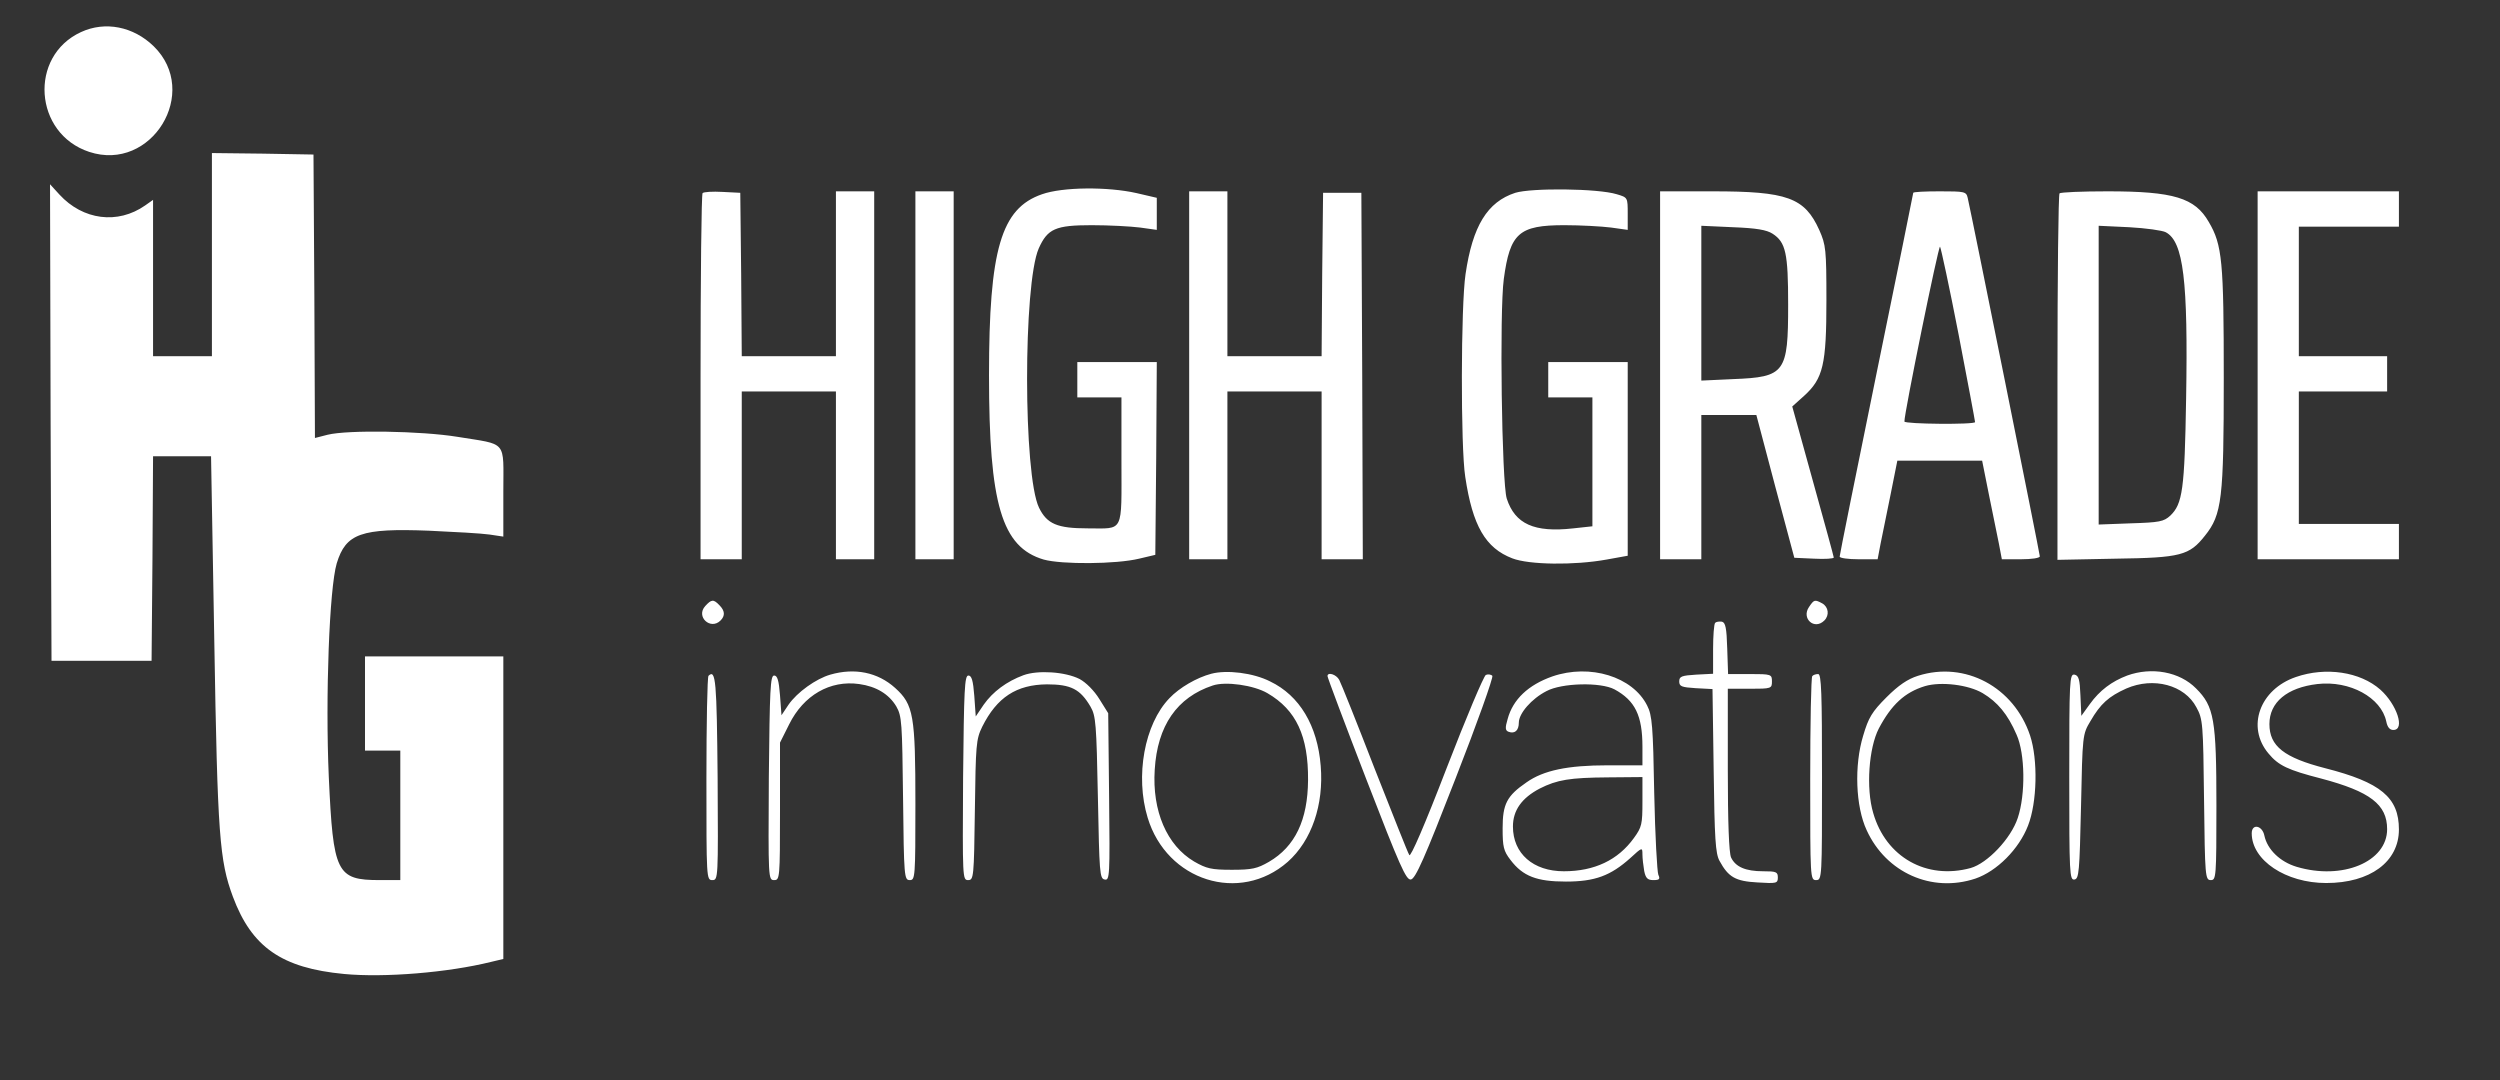 <svg width="81" height="35" viewBox="0 0 81 35" fill="none" xmlns="http://www.w3.org/2000/svg">
<rect x="0" y="0" width="81" height="35" fill="#333333" stroke="none"/>
<path d="M2.623 1.04C0.925 1.822 1.097 4.33 2.89 4.921C4.911 5.589 6.504 2.985 4.978 1.497C4.32 0.858 3.405 0.677 2.623 1.04V1.04ZM6.866 8.249V11.54H4.959V6.476L4.702 6.657C3.815 7.277 2.689 7.134 1.926 6.304L1.621 5.97L1.64 13.685L1.669 21.41H4.911L4.94 18.091L4.959 14.782H6.838L6.943 20.762C7.048 27.094 7.114 27.886 7.544 29.049C8.154 30.689 9.127 31.366 11.149 31.557C12.455 31.681 14.524 31.51 15.907 31.166L16.308 31.071V21.267H11.826V24.319H12.97V28.515H12.302C10.9 28.515 10.796 28.286 10.653 25.177C10.538 22.564 10.672 19.055 10.91 18.253C11.206 17.281 11.702 17.109 13.905 17.195C14.725 17.233 15.602 17.281 15.86 17.319L16.308 17.386V15.936C16.308 14.239 16.46 14.42 14.82 14.153C13.647 13.962 11.263 13.924 10.614 14.086L10.204 14.191L10.185 9.594L10.157 5.007L8.516 4.978L6.866 4.959V8.249ZM33.76 6.294C32.435 6.752 32.044 8.078 32.044 12.159C32.044 16.337 32.454 17.729 33.817 18.13C34.399 18.292 36.163 18.282 36.907 18.101L37.432 17.977L37.461 14.849L37.48 11.73H34.905V12.875H36.335V14.925C36.335 17.309 36.431 17.119 35.238 17.119C34.256 17.119 33.922 16.976 33.665 16.451C33.15 15.392 33.15 9.203 33.655 8.049C33.941 7.41 34.199 7.296 35.372 7.296C35.935 7.296 36.631 7.334 36.936 7.372L37.48 7.448V6.409L36.822 6.256C35.887 6.046 34.428 6.056 33.76 6.294V6.294ZM49.095 6.247C48.189 6.542 47.712 7.324 47.484 8.879C47.331 9.899 47.322 14.477 47.474 15.45C47.712 17.042 48.132 17.758 49 18.091C49.544 18.301 51.003 18.32 52.052 18.13L52.738 18.006V11.73H50.163V12.875H51.594V17.052L50.974 17.119C49.706 17.262 49.086 16.976 48.819 16.155C48.657 15.65 48.58 10.09 48.723 9.041C48.924 7.553 49.21 7.296 50.688 7.296C51.212 7.296 51.89 7.334 52.195 7.372L52.738 7.448V6.924C52.738 6.399 52.738 6.399 52.386 6.294C51.775 6.104 49.62 6.085 49.095 6.247V6.247ZM22.764 6.256C22.726 6.294 22.698 8.984 22.698 12.226V18.12H24.033V12.684H27.084V18.12H28.324V6.199H27.084V11.54H24.033L24.014 8.888L23.985 6.247L23.413 6.218C23.088 6.199 22.802 6.218 22.764 6.256V6.256ZM29.659 12.159V18.12H30.899V6.199H29.659V12.159ZM38.529 12.159V18.12H39.768V12.684H42.82V18.12H44.155L44.136 12.178L44.108 6.247H42.868L42.839 8.888L42.82 11.54H39.768V6.199H38.529V12.159ZM53.787 12.159V18.12H55.123V13.447H56.906L57.516 15.755L58.136 18.072L58.775 18.101C59.128 18.12 59.414 18.101 59.414 18.063C59.414 18.034 59.109 16.918 58.737 15.583L58.069 13.17L58.451 12.827C59.071 12.264 59.176 11.816 59.176 9.728C59.176 8.078 59.157 7.935 58.947 7.458C58.47 6.399 57.907 6.199 55.485 6.199H53.787V12.159ZM57.431 7.572C57.86 7.849 57.936 8.202 57.936 9.871C57.936 12.083 57.841 12.217 56.153 12.283L55.123 12.331V7.315L56.153 7.362C56.906 7.391 57.24 7.448 57.431 7.572V7.572ZM61.989 6.247C61.989 6.266 61.455 8.907 60.797 12.112C60.139 15.326 59.605 17.986 59.605 18.034C59.605 18.082 59.881 18.12 60.215 18.12H60.835L60.931 17.614C60.988 17.348 61.131 16.623 61.255 16.022L61.474 14.925H64.221L64.44 16.022C64.564 16.623 64.707 17.348 64.764 17.614L64.86 18.12H65.48C65.823 18.12 66.09 18.082 66.09 18.025C66.09 17.939 63.877 6.943 63.753 6.409C63.706 6.208 63.658 6.199 62.847 6.199C62.37 6.199 61.989 6.218 61.989 6.247V6.247ZM63.458 10.834C63.753 12.369 63.992 13.638 63.992 13.676C63.992 13.762 61.703 13.742 61.703 13.657C61.693 13.409 62.809 7.935 62.857 7.992C62.886 8.03 63.162 9.308 63.458 10.834V10.834ZM66.729 6.266C66.691 6.294 66.662 8.984 66.662 12.226V18.139L68.55 18.101C70.658 18.072 70.935 17.996 71.44 17.357C71.993 16.67 72.05 16.155 72.05 12.255C72.05 8.469 72.003 7.935 71.564 7.191C71.116 6.409 70.429 6.199 68.283 6.199C67.463 6.199 66.757 6.228 66.729 6.266V6.266ZM70.172 7.525C70.744 7.83 70.896 9.089 70.83 12.922C70.782 15.869 70.715 16.327 70.315 16.709C70.105 16.899 69.971 16.928 69.037 16.956L67.997 16.995V7.315L68.989 7.362C69.523 7.391 70.067 7.467 70.172 7.525V7.525ZM73.147 12.159V18.12H77.725V16.976H74.482V12.684H77.343V11.54H74.482V7.343H77.725V6.199H73.147V12.159ZM22.85 19.636C22.535 19.98 23.022 20.428 23.346 20.104C23.499 19.951 23.489 19.789 23.308 19.608C23.117 19.407 23.05 19.417 22.85 19.636V19.636ZM58.613 19.665C58.355 20.037 58.785 20.428 59.109 20.104C59.281 19.932 59.242 19.665 59.042 19.55C58.794 19.417 58.775 19.427 58.613 19.665V19.665ZM55.571 20.18C55.533 20.218 55.504 20.609 55.504 21.038V21.83L54.961 21.858C54.484 21.887 54.407 21.916 54.407 22.078C54.407 22.24 54.484 22.268 54.941 22.297L55.485 22.326L55.523 24.967C55.552 27.17 55.58 27.657 55.714 27.895C56 28.42 56.229 28.553 56.944 28.591C57.564 28.63 57.602 28.62 57.602 28.429C57.602 28.248 57.545 28.229 57.125 28.229C56.553 28.229 56.229 28.086 56.086 27.781C56.019 27.628 55.981 26.646 55.981 24.939V22.316H56.696C57.392 22.316 57.411 22.307 57.411 22.078C57.411 21.849 57.392 21.839 56.696 21.839H55.99L55.962 21.01C55.943 20.342 55.905 20.17 55.79 20.142C55.704 20.132 55.609 20.142 55.571 20.18V20.18ZM26.903 21.858C26.436 21.992 25.826 22.431 25.549 22.831L25.32 23.174L25.272 22.526C25.234 22.04 25.187 21.887 25.082 21.887C24.958 21.887 24.939 22.326 24.91 25.196C24.891 28.467 24.891 28.515 25.082 28.515C25.263 28.515 25.272 28.458 25.272 26.293V24.061L25.568 23.47C26.035 22.526 26.894 22.03 27.838 22.163C28.391 22.24 28.801 22.488 29.04 22.888C29.221 23.203 29.23 23.413 29.259 25.864C29.287 28.42 29.297 28.515 29.478 28.515C29.65 28.515 29.659 28.429 29.659 26.055C29.659 23.174 29.602 22.831 29.001 22.288C28.439 21.782 27.695 21.63 26.903 21.858V21.858ZM33.159 21.877C32.616 22.078 32.167 22.412 31.872 22.831L31.614 23.213L31.567 22.545C31.529 22.049 31.481 21.887 31.376 21.887C31.252 21.887 31.233 22.326 31.204 25.196C31.185 28.439 31.185 28.515 31.366 28.515C31.548 28.515 31.557 28.429 31.586 26.245C31.614 24.128 31.624 23.956 31.824 23.546C32.301 22.593 32.931 22.183 33.922 22.173C34.695 22.173 35 22.326 35.334 22.898C35.505 23.194 35.525 23.442 35.572 25.845C35.62 28.277 35.629 28.467 35.791 28.496C35.954 28.534 35.963 28.391 35.935 25.826L35.906 23.108L35.62 22.65C35.448 22.373 35.191 22.116 34.981 22.001C34.514 21.763 33.627 21.706 33.159 21.877V21.877ZM39.244 21.83C38.776 21.954 38.214 22.278 37.89 22.621C37.079 23.46 36.774 25.148 37.184 26.493C37.804 28.544 40.169 29.288 41.723 27.924C42.496 27.237 42.896 26.074 42.791 24.815C42.687 23.508 42.105 22.535 41.151 22.078C40.608 21.801 39.749 21.696 39.244 21.83V21.83ZM41.065 22.459C42 23.003 42.391 23.852 42.381 25.273C42.372 26.57 41.962 27.428 41.113 27.924C40.732 28.143 40.569 28.181 39.911 28.181C39.244 28.181 39.091 28.143 38.691 27.914C37.804 27.39 37.327 26.274 37.413 24.939C37.499 23.508 38.138 22.593 39.291 22.211C39.711 22.068 40.627 22.202 41.065 22.459ZM50.297 21.916C49.515 22.192 49.019 22.659 48.847 23.298C48.761 23.584 48.771 23.67 48.876 23.709C49.076 23.785 49.21 23.67 49.21 23.413C49.21 23.117 49.62 22.64 50.106 22.392C50.602 22.125 51.861 22.097 52.309 22.335C52.977 22.698 53.215 23.184 53.215 24.195V24.796H52.09C50.793 24.796 50.011 24.958 49.458 25.349C48.819 25.788 48.685 26.055 48.685 26.837C48.685 27.437 48.714 27.571 48.943 27.866C49.343 28.391 49.791 28.563 50.736 28.563C51.68 28.563 52.185 28.372 52.824 27.8C53.206 27.447 53.215 27.447 53.215 27.685C53.215 27.809 53.244 28.057 53.272 28.219C53.32 28.458 53.387 28.515 53.568 28.515C53.759 28.515 53.797 28.486 53.73 28.343C53.692 28.258 53.625 27.065 53.597 25.702C53.559 23.527 53.53 23.174 53.368 22.86C52.901 21.925 51.518 21.496 50.297 21.916V21.916ZM53.215 25.969C53.215 26.703 53.196 26.798 52.939 27.151C52.424 27.866 51.661 28.229 50.669 28.229C49.677 28.229 49.019 27.657 49.019 26.779C49.019 26.255 49.305 25.854 49.887 25.549C50.45 25.263 50.869 25.196 52.099 25.187L53.215 25.177V25.969V25.969ZM62.142 21.896C61.808 22.001 61.512 22.202 61.121 22.593C60.654 23.06 60.539 23.251 60.368 23.832C60.072 24.796 60.12 26.131 60.482 26.903C61.112 28.277 62.59 28.935 64.001 28.467C64.698 28.229 65.413 27.514 65.708 26.751C66.004 25.997 66.033 24.614 65.775 23.832C65.251 22.259 63.667 21.41 62.142 21.896V21.896ZM64.24 22.459C64.717 22.745 65.05 23.136 65.337 23.804C65.613 24.414 65.632 25.74 65.375 26.503C65.155 27.17 64.392 27.971 63.849 28.124C62.418 28.515 61.102 27.771 60.692 26.341C60.454 25.54 60.549 24.233 60.873 23.604C61.283 22.831 61.712 22.431 62.37 22.23C62.886 22.078 63.772 22.183 64.24 22.459V22.459ZM68.922 21.887C68.417 22.078 68.026 22.373 67.711 22.812L67.435 23.194L67.406 22.535C67.387 22.011 67.349 21.887 67.215 21.858C67.053 21.83 67.044 22.04 67.044 25.177C67.044 28.315 67.053 28.525 67.215 28.496C67.358 28.467 67.377 28.258 67.425 26.131C67.473 23.813 67.473 23.794 67.73 23.365C68.055 22.802 68.322 22.564 68.894 22.307C69.771 21.925 70.782 22.192 71.163 22.917C71.373 23.298 71.383 23.432 71.411 25.912C71.44 28.41 71.45 28.515 71.631 28.515C71.802 28.515 71.812 28.42 71.812 26.102C71.812 23.308 71.736 22.888 71.154 22.307C70.62 21.763 69.714 21.601 68.922 21.887V21.887ZM74.387 21.935C73.214 22.335 72.775 23.556 73.5 24.414C73.824 24.805 74.129 24.948 75.207 25.225C76.79 25.645 77.343 26.064 77.343 26.865C77.343 27.924 75.894 28.525 74.415 28.086C73.872 27.924 73.462 27.523 73.366 27.075C73.3 26.741 72.956 26.674 72.956 26.999C72.956 27.876 74.063 28.61 75.369 28.61C76.79 28.61 77.725 27.924 77.725 26.875C77.725 25.835 77.133 25.349 75.341 24.891C74.005 24.548 73.529 24.176 73.529 23.46C73.529 22.755 74.101 22.278 75.083 22.163C76.132 22.04 77.153 22.602 77.315 23.375C77.353 23.565 77.429 23.651 77.544 23.651C77.935 23.651 77.658 22.822 77.124 22.345C76.466 21.763 75.35 21.601 74.387 21.935V21.935ZM22.955 21.896C22.917 21.935 22.888 23.442 22.888 25.244C22.888 28.458 22.888 28.515 23.079 28.515C23.27 28.515 23.27 28.467 23.251 25.206C23.222 22.059 23.193 21.668 22.955 21.896V21.896ZM43.011 21.906C43.011 21.954 43.574 23.451 44.27 25.253C45.357 28.067 45.557 28.515 45.71 28.496C45.862 28.477 46.158 27.8 47.159 25.225C47.856 23.442 48.39 21.944 48.352 21.896C48.304 21.849 48.208 21.839 48.142 21.868C48.075 21.896 47.503 23.251 46.873 24.881C46.158 26.741 45.7 27.79 45.662 27.704C45.614 27.638 45.118 26.369 44.537 24.901C43.965 23.422 43.45 22.135 43.392 22.03C43.297 21.849 43.011 21.763 43.011 21.906ZM58.718 21.906C58.68 21.935 58.651 23.442 58.651 25.244C58.651 28.448 58.651 28.515 58.842 28.515C59.033 28.515 59.033 28.448 59.033 25.177C59.033 22.459 59.014 21.839 58.909 21.839C58.832 21.839 58.747 21.868 58.718 21.906V21.906Z" fill="white"/>
</svg>
